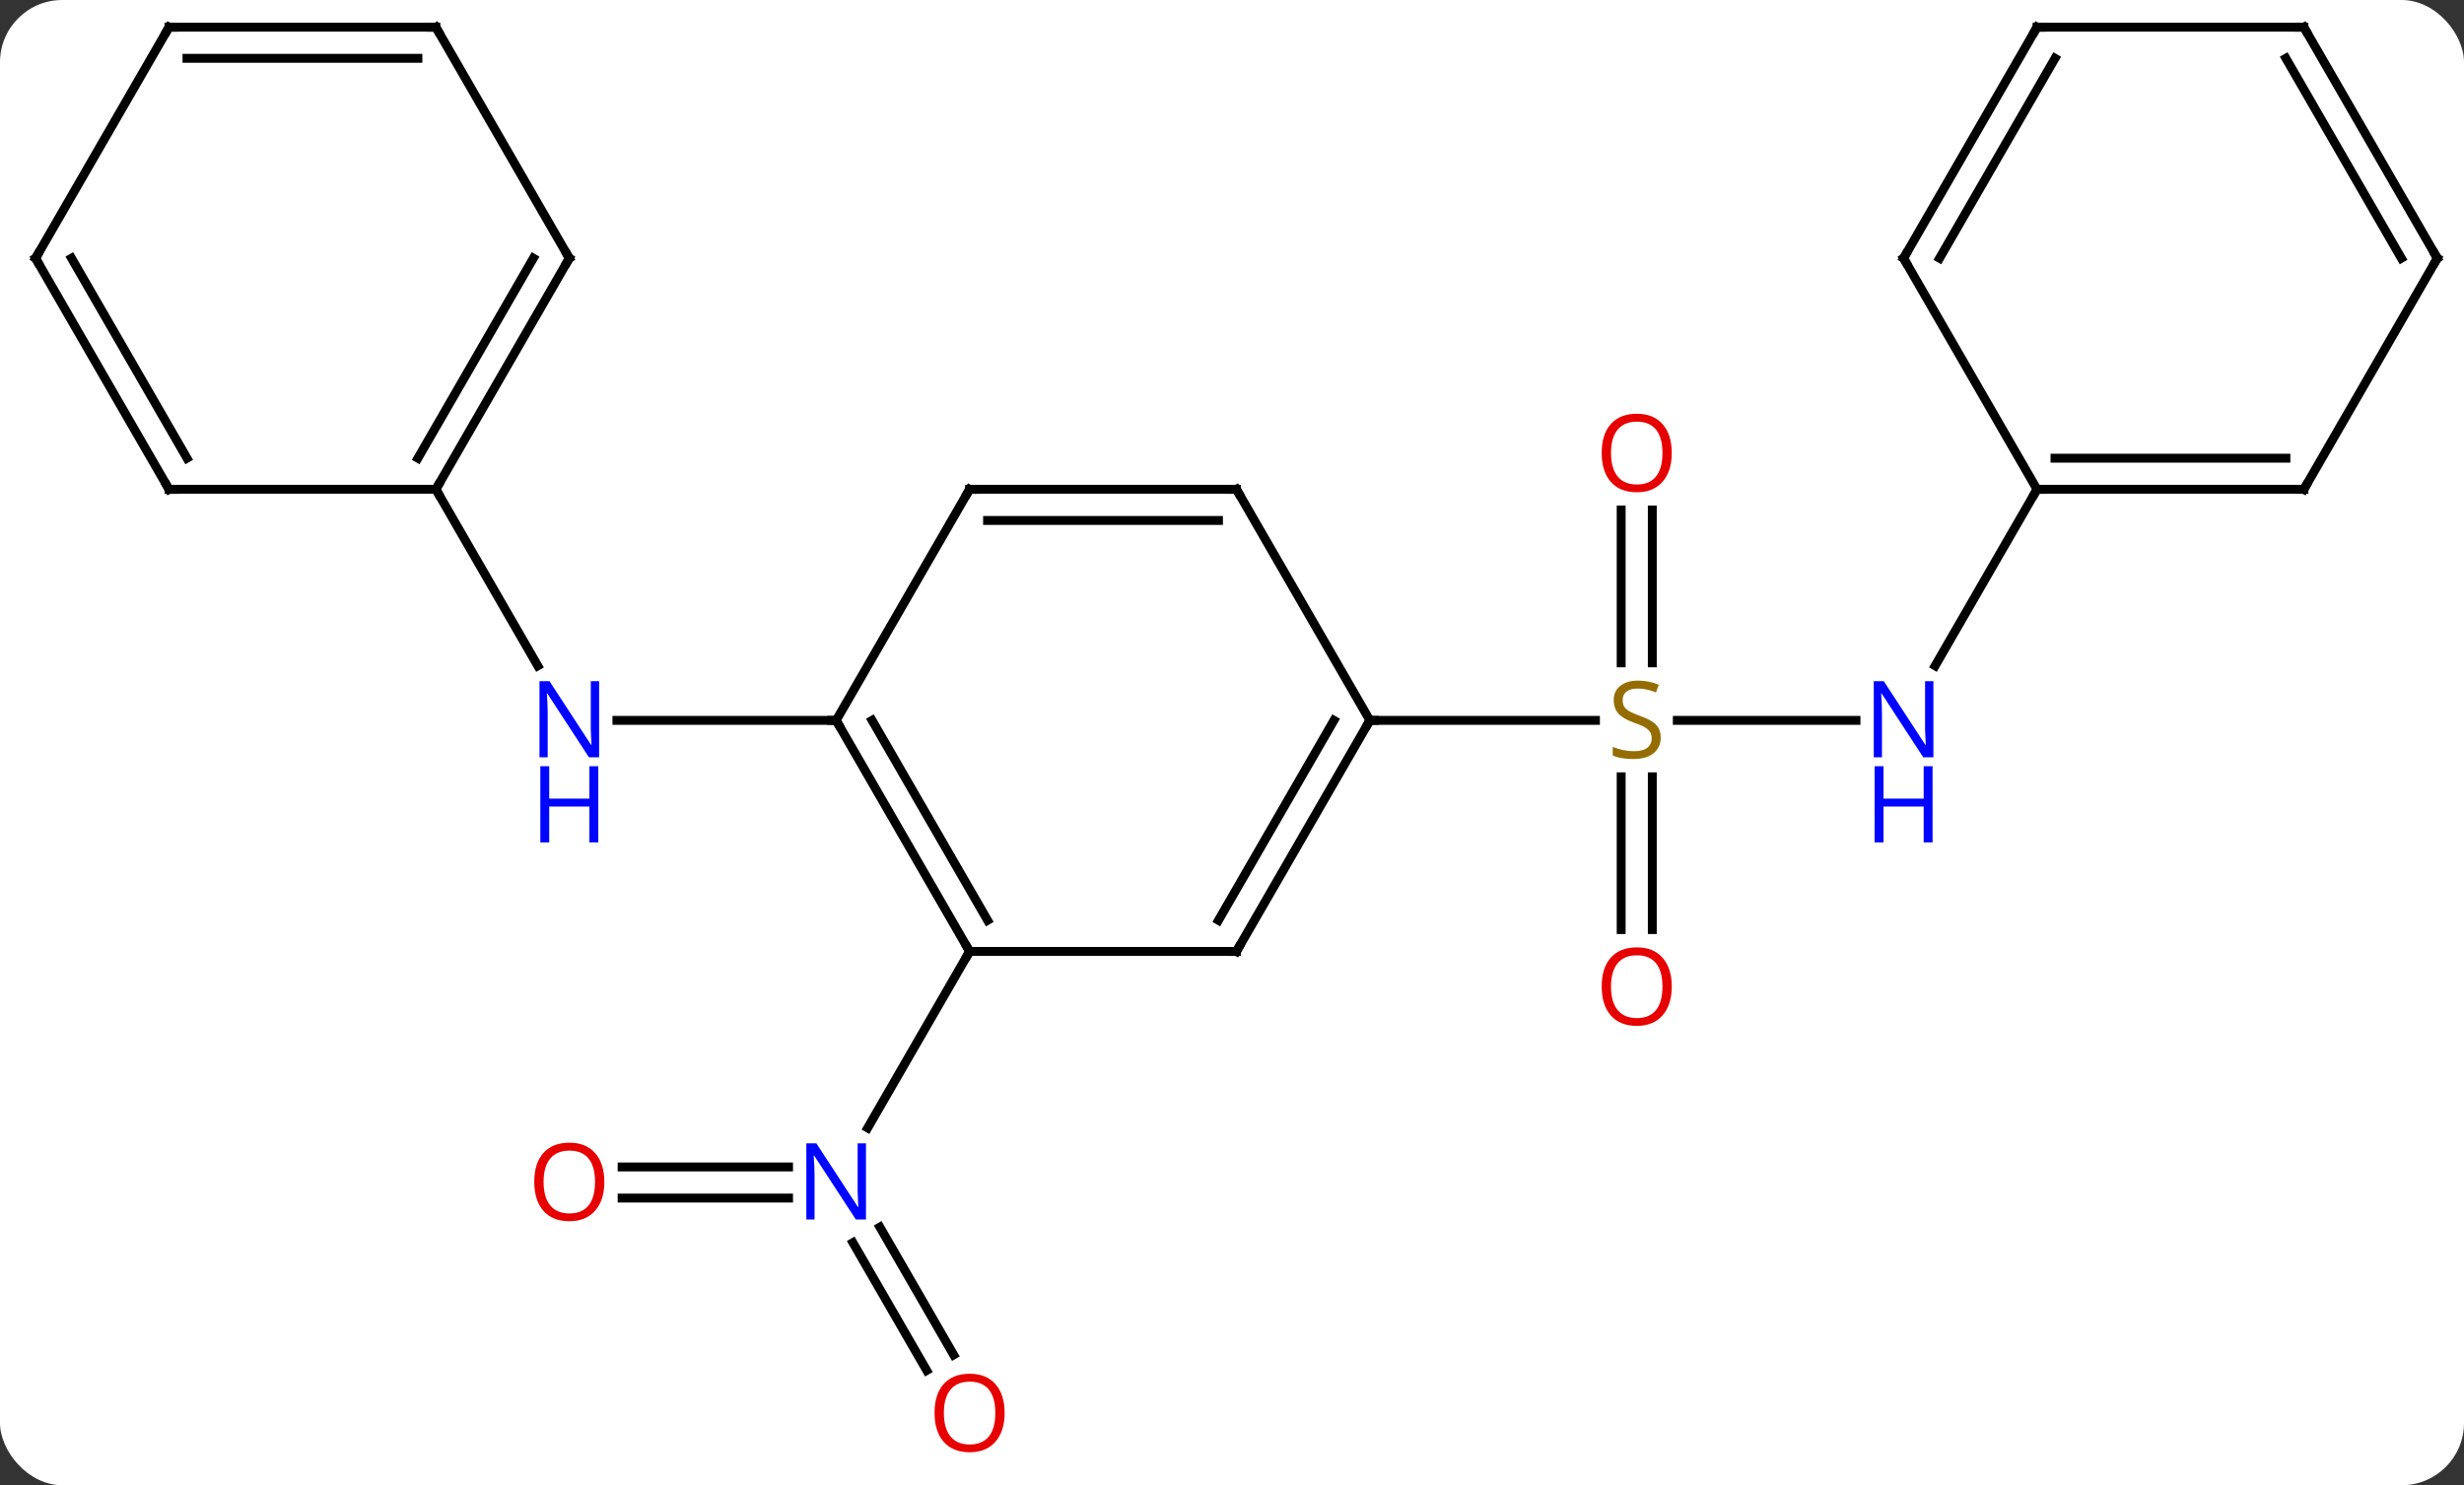 <svg width="277" viewBox="0 0 277 167" style="fill-opacity:1; color-rendering:auto; color-interpolation:auto; text-rendering:auto; stroke:black; stroke-linecap:square; stroke-miterlimit:10; shape-rendering:auto; stroke-opacity:1; fill:black; stroke-dasharray:none; font-weight:normal; stroke-width:1; font-family:'Open Sans'; font-style:normal; stroke-linejoin:miter; font-size:12; stroke-dashoffset:0; image-rendering:auto;" height="167" class="cas-substance-image" xmlns:xlink="http://www.w3.org/1999/xlink" xmlns="http://www.w3.org/2000/svg"><rect x="0" y="0" width="277" height="167" fill="#333333" stroke="none"/><svg class="cas-substance-single-component"><rect y="0" x="0" width="277" stroke="none" ry="7" rx="7" height="167" fill="white" class="cas-substance-group"/><svg y="0" x="0" width="277" viewBox="0 0 277 167" style="fill:black;" height="167" class="cas-substance-single-component-image"><svg><g><g transform="translate(139,81)" style="text-rendering:geometricPrecision; color-rendering:optimizeQuality; color-interpolation:linearRGB; stroke-linecap:butt; image-rendering:optimizeQuality;"><line y2="0" y1="0" x2="-45" x1="-69.648" style="fill:none;"/><line y2="-25.98" y1="-6.138" x2="-90" x1="-78.544" style="fill:none;"/><line y2="50.213" y1="50.213" x2="-69.062" x1="-50.352" style="fill:none;"/><line y2="53.713" y1="53.713" x2="-69.062" x1="-50.352" style="fill:none;"/><line y2="73.09" y1="58.726" x2="-34.822" x1="-43.116" style="fill:none;"/><line y2="71.34" y1="56.976" x2="-31.791" x1="-40.085" style="fill:none;"/><line y2="25.98" y1="45.825" x2="-30" x1="-41.456" style="fill:none;"/><line y2="0" y1="0" x2="69.648" x1="49.561" style="fill:none;"/><line y2="23.523" y1="6.344" x2="43.25" x1="43.25" style="fill:none;"/><line y2="23.523" y1="6.344" x2="46.75" x1="46.75" style="fill:none;"/><line y2="-23.648" y1="-6.469" x2="46.75" x1="46.75" style="fill:none;"/><line y2="-23.648" y1="-6.469" x2="43.25" x1="43.25" style="fill:none;"/><line y2="0" y1="0" x2="15" x1="40.357" style="fill:none;"/><line y2="-25.98" y1="-6.138" x2="90" x1="78.544" style="fill:none;"/><line y2="25.98" y1="0" x2="-30" x1="-45" style="fill:none;"/><line y2="22.48" y1="-0" x2="-27.979" x1="-40.959" style="fill:none;"/><line y2="-25.98" y1="0" x2="-30" x1="-45" style="fill:none;"/><line y2="25.98" y1="25.98" x2="0" x1="-30" style="fill:none;"/><line y2="-25.98" y1="-25.98" x2="0" x1="-30" style="fill:none;"/><line y2="-22.48" y1="-22.48" x2="-2.021" x1="-27.979" style="fill:none;"/><line y2="0" y1="25.98" x2="15" x1="0" style="fill:none;"/><line y2="-0" y1="22.48" x2="10.959" x1="-2.021" style="fill:none;"/><line y2="0" y1="-25.98" x2="15" x1="0" style="fill:none;"/><line y2="-51.963" y1="-25.98" x2="-75" x1="-90" style="fill:none;"/><line y2="-51.963" y1="-29.48" x2="-79.041" x1="-92.021" style="fill:none;"/><line y2="-25.98" y1="-25.98" x2="-120" x1="-90" style="fill:none;"/><line y2="-77.943" y1="-51.963" x2="-90" x1="-75" style="fill:none;"/><line y2="-51.963" y1="-25.98" x2="-135" x1="-120" style="fill:none;"/><line y2="-51.963" y1="-29.48" x2="-130.958" x1="-117.979" style="fill:none;"/><line y2="-77.943" y1="-77.943" x2="-120" x1="-90" style="fill:none;"/><line y2="-74.443" y1="-74.443" x2="-117.979" x1="-92.021" style="fill:none;"/><line y2="-77.943" y1="-51.963" x2="-120" x1="-135" style="fill:none;"/><line y2="-25.98" y1="-25.98" x2="120" x1="90" style="fill:none;"/><line y2="-29.48" y1="-29.48" x2="117.979" x1="92.021" style="fill:none;"/><line y2="-51.963" y1="-25.98" x2="75" x1="90" style="fill:none;"/><line y2="-51.963" y1="-25.98" x2="135" x1="120" style="fill:none;"/><line y2="-77.943" y1="-51.963" x2="90" x1="75" style="fill:none;"/><line y2="-74.443" y1="-51.963" x2="92.021" x1="79.041" style="fill:none;"/><line y2="-77.943" y1="-51.963" x2="120" x1="135" style="fill:none;"/><line y2="-74.443" y1="-51.963" x2="117.979" x1="130.958" style="fill:none;"/><line y2="-77.943" y1="-77.943" x2="120" x1="90" style="fill:none;"/></g><g transform="translate(139,81)" style="fill:rgb(0,5,255); text-rendering:geometricPrecision; color-rendering:optimizeQuality; image-rendering:optimizeQuality; font-family:'Open Sans'; stroke:rgb(0,5,255); color-interpolation:linearRGB;"><path style="stroke:none;" d="M-71.648 4.156 L-72.789 4.156 L-77.477 -3.031 L-77.523 -3.031 Q-77.43 -1.766 -77.43 -0.719 L-77.43 4.156 L-78.352 4.156 L-78.352 -4.406 L-77.227 -4.406 L-72.555 2.75 L-72.508 2.75 Q-72.508 2.594 -72.555 1.734 Q-72.602 0.875 -72.586 0.5 L-72.586 -4.406 L-71.648 -4.406 L-71.648 4.156 Z"/><path style="stroke:none;" d="M-71.742 13.719 L-72.742 13.719 L-72.742 9.688 L-77.258 9.688 L-77.258 13.719 L-78.258 13.719 L-78.258 5.156 L-77.258 5.156 L-77.258 8.797 L-72.742 8.797 L-72.742 5.156 L-71.742 5.156 L-71.742 13.719 Z"/><path style="stroke:none;" d="M-41.648 56.119 L-42.789 56.119 L-47.477 48.932 L-47.523 48.932 Q-47.43 50.197 -47.43 51.244 L-47.43 56.119 L-48.352 56.119 L-48.352 47.557 L-47.227 47.557 L-42.555 54.713 L-42.508 54.713 Q-42.508 54.557 -42.555 53.697 Q-42.602 52.838 -42.586 52.463 L-42.586 47.557 L-41.648 47.557 L-41.648 56.119 Z"/><path style="fill:rgb(230,0,0); stroke:none;" d="M-71.062 51.893 Q-71.062 53.955 -72.102 55.135 Q-73.141 56.315 -74.984 56.315 Q-76.875 56.315 -77.906 55.151 Q-78.938 53.986 -78.938 51.877 Q-78.938 49.783 -77.906 48.635 Q-76.875 47.486 -74.984 47.486 Q-73.125 47.486 -72.094 48.658 Q-71.062 49.83 -71.062 51.893 ZM-77.891 51.893 Q-77.891 53.627 -77.148 54.533 Q-76.406 55.44 -74.984 55.44 Q-73.562 55.44 -72.836 54.541 Q-72.109 53.643 -72.109 51.893 Q-72.109 50.158 -72.836 49.268 Q-73.562 48.377 -74.984 48.377 Q-76.406 48.377 -77.148 49.276 Q-77.891 50.174 -77.891 51.893 Z"/><path style="fill:rgb(230,0,0); stroke:none;" d="M-26.062 77.873 Q-26.062 79.935 -27.102 81.115 Q-28.141 82.295 -29.984 82.295 Q-31.875 82.295 -32.906 81.13 Q-33.938 79.966 -33.938 77.857 Q-33.938 75.763 -32.906 74.615 Q-31.875 73.466 -29.984 73.466 Q-28.125 73.466 -27.094 74.638 Q-26.062 75.81 -26.062 77.873 ZM-32.891 77.873 Q-32.891 79.607 -32.148 80.513 Q-31.406 81.42 -29.984 81.42 Q-28.562 81.42 -27.836 80.521 Q-27.109 79.623 -27.109 77.873 Q-27.109 76.138 -27.836 75.248 Q-28.562 74.357 -29.984 74.357 Q-31.406 74.357 -32.148 75.255 Q-32.891 76.154 -32.891 77.873 Z"/><path style="fill:rgb(148,108,0); stroke:none;" d="M47.695 1.938 Q47.695 3.062 46.875 3.703 Q46.055 4.344 44.648 4.344 Q43.117 4.344 42.305 3.938 L42.305 2.984 Q42.836 3.203 43.453 3.336 Q44.07 3.469 44.68 3.469 Q45.68 3.469 46.18 3.086 Q46.68 2.703 46.68 2.031 Q46.68 1.594 46.5 1.305 Q46.32 1.016 45.906 0.773 Q45.492 0.531 44.633 0.234 Q43.445 -0.188 42.93 -0.773 Q42.414 -1.359 42.414 -2.312 Q42.414 -3.297 43.156 -3.883 Q43.898 -4.469 45.133 -4.469 Q46.398 -4.469 47.477 -4 L47.164 -3.141 Q46.102 -3.578 45.102 -3.578 Q44.305 -3.578 43.859 -3.242 Q43.414 -2.906 43.414 -2.297 Q43.414 -1.859 43.578 -1.57 Q43.742 -1.281 44.133 -1.047 Q44.523 -0.812 45.336 -0.516 Q46.68 -0.047 47.188 0.508 Q47.695 1.062 47.695 1.938 Z"/><path style="stroke:none;" d="M78.352 4.156 L77.211 4.156 L72.523 -3.031 L72.477 -3.031 Q72.57 -1.766 72.57 -0.719 L72.57 4.156 L71.648 4.156 L71.648 -4.406 L72.773 -4.406 L77.445 2.75 L77.492 2.75 Q77.492 2.594 77.445 1.734 Q77.398 0.875 77.414 0.5 L77.414 -4.406 L78.352 -4.406 L78.352 4.156 Z"/><path style="stroke:none;" d="M78.258 13.719 L77.258 13.719 L77.258 9.688 L72.742 9.688 L72.742 13.719 L71.742 13.719 L71.742 5.156 L72.742 5.156 L72.742 8.797 L77.258 8.797 L77.258 5.156 L78.258 5.156 L78.258 13.719 Z"/><path style="fill:rgb(230,0,0); stroke:none;" d="M48.938 29.93 Q48.938 31.992 47.898 33.172 Q46.859 34.352 45.016 34.352 Q43.125 34.352 42.094 33.188 Q41.062 32.023 41.062 29.914 Q41.062 27.82 42.094 26.672 Q43.125 25.523 45.016 25.523 Q46.875 25.523 47.906 26.695 Q48.938 27.867 48.938 29.93 ZM42.109 29.93 Q42.109 31.664 42.852 32.57 Q43.594 33.477 45.016 33.477 Q46.438 33.477 47.164 32.578 Q47.891 31.68 47.891 29.93 Q47.891 28.195 47.164 27.305 Q46.438 26.414 45.016 26.414 Q43.594 26.414 42.852 27.312 Q42.109 28.211 42.109 29.93 Z"/><path style="fill:rgb(230,0,0); stroke:none;" d="M48.938 -30.07 Q48.938 -28.008 47.898 -26.828 Q46.859 -25.648 45.016 -25.648 Q43.125 -25.648 42.094 -26.812 Q41.062 -27.977 41.062 -30.086 Q41.062 -32.18 42.094 -33.328 Q43.125 -34.477 45.016 -34.477 Q46.875 -34.477 47.906 -33.305 Q48.938 -32.133 48.938 -30.07 ZM42.109 -30.07 Q42.109 -28.336 42.852 -27.43 Q43.594 -26.523 45.016 -26.523 Q46.438 -26.523 47.164 -27.422 Q47.891 -28.32 47.891 -30.07 Q47.891 -31.805 47.164 -32.695 Q46.438 -33.586 45.016 -33.586 Q43.594 -33.586 42.852 -32.688 Q42.109 -31.789 42.109 -30.07 Z"/></g><g transform="translate(139,81)" style="stroke-linecap:butt; text-rendering:geometricPrecision; color-rendering:optimizeQuality; image-rendering:optimizeQuality; font-family:'Open Sans'; color-interpolation:linearRGB; stroke-miterlimit:5;"><path style="fill:none;" d="M-44.75 0.433 L-45 0 L-45.5 -0"/><path style="fill:none;" d="M-30.25 25.547 L-30 25.98 L-30.25 26.413"/><path style="fill:none;" d="M-30.25 -25.547 L-30 -25.98 L-29.5 -25.98"/><path style="fill:none;" d="M-0.5 25.98 L0 25.98 L0.25 25.547"/><path style="fill:none;" d="M-0.5 -25.98 L0 -25.98 L0.25 -25.547"/><path style="fill:none;" d="M14.75 0.433 L15 0 L15.5 0"/><path style="fill:none;" d="M-89.75 -26.413 L-90 -25.98 L-89.75 -25.547"/><path style="fill:none;" d="M-75.25 -51.53 L-75 -51.963 L-75.25 -52.396"/><path style="fill:none;" d="M-119.5 -25.98 L-120 -25.98 L-120.25 -26.413"/><path style="fill:none;" d="M-89.75 -77.51 L-90 -77.943 L-90.5 -77.943"/><path style="fill:none;" d="M-134.75 -51.53 L-135 -51.963 L-134.75 -52.396"/><path style="fill:none;" d="M-119.5 -77.943 L-120 -77.943 L-120.25 -77.51"/><path style="fill:none;" d="M90.5 -25.98 L90 -25.98 L89.75 -25.547"/><path style="fill:none;" d="M119.5 -25.98 L120 -25.98 L120.25 -26.413"/><path style="fill:none;" d="M75.25 -51.53 L75 -51.963 L75.25 -52.396"/><path style="fill:none;" d="M134.75 -51.53 L135 -51.963 L134.75 -52.396"/><path style="fill:none;" d="M89.75 -77.51 L90 -77.943 L90.5 -77.943"/><path style="fill:none;" d="M120.25 -77.51 L120 -77.943 L119.5 -77.943"/></g></g></svg></svg></svg></svg>
